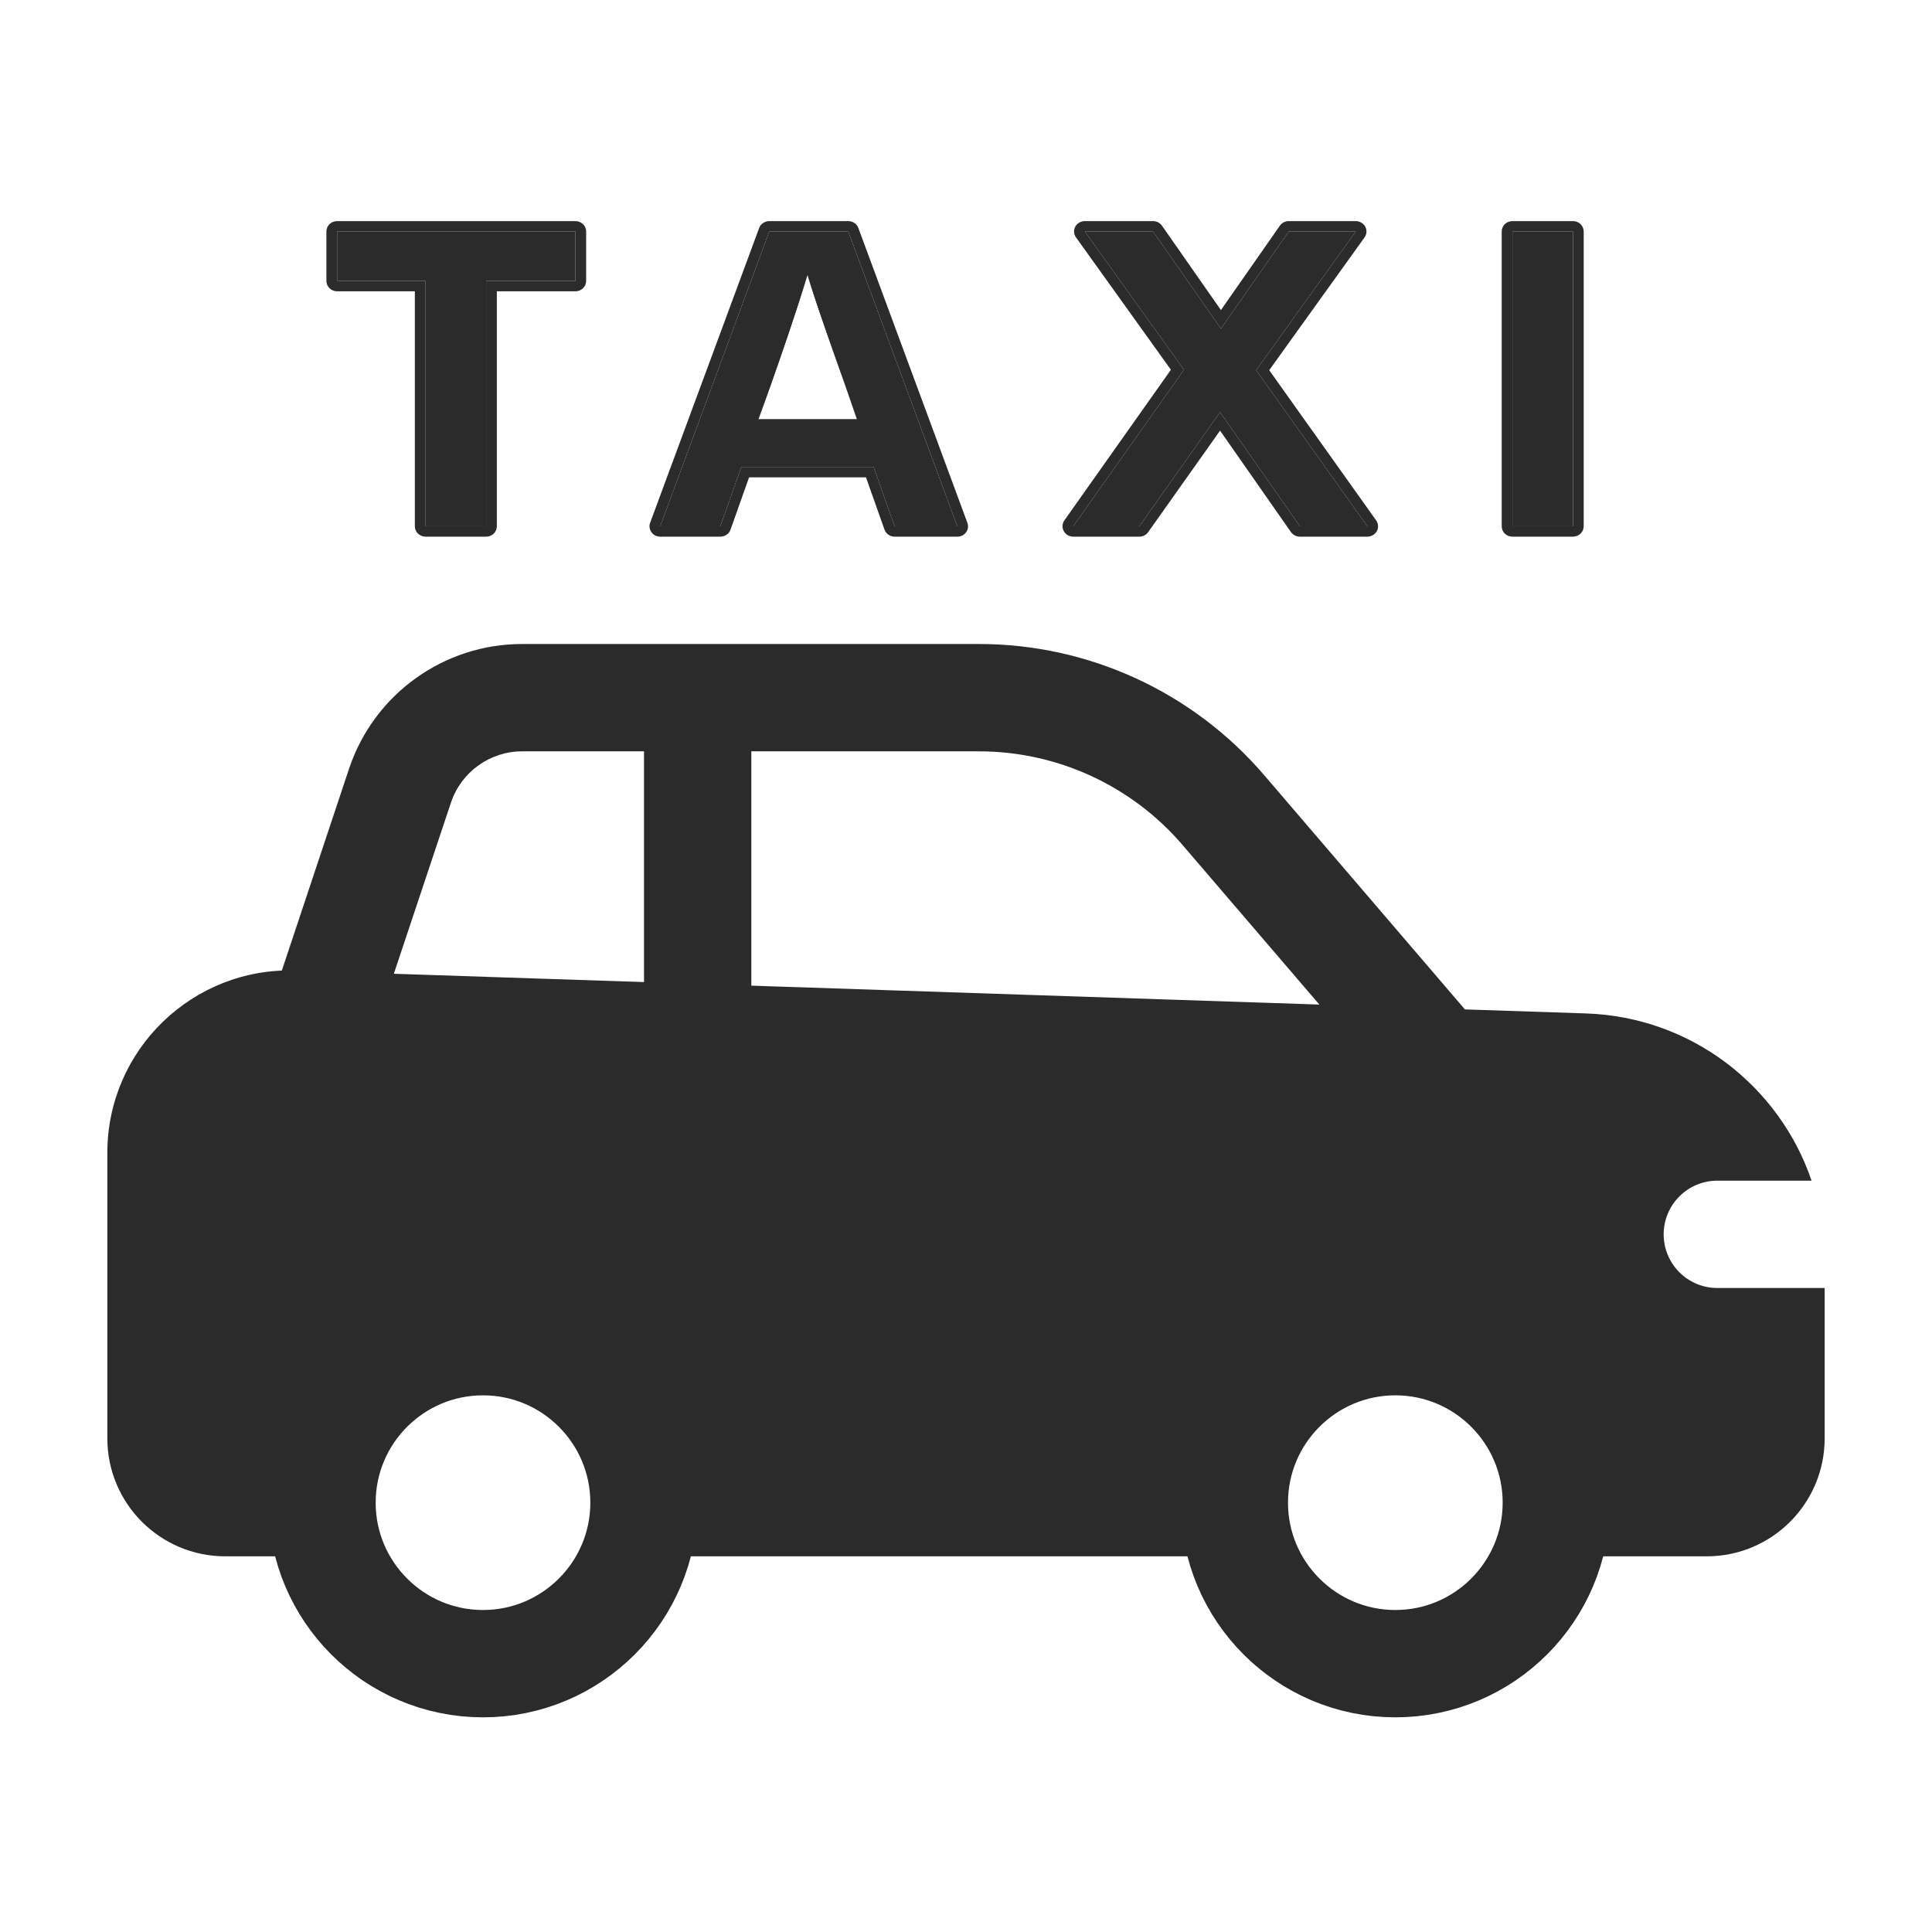 <svg width="18" height="18" viewBox="0 0 18 18" fill="none" xmlns="http://www.w3.org/2000/svg">
<path d="M14.5 14C14.5 14.828 13.828 15.5 13 15.5C12.172 15.5 11.5 14.828 11.5 14C11.5 13.172 12.172 12.5 13 12.5C13.828 12.5 14.5 13.172 14.5 14Z" stroke="#2B2B2C"/>
<path d="M6 14C6 14.828 5.328 15.5 4.5 15.5C3.672 15.5 3 14.828 3 14C3 13.172 3.672 12.5 4.5 12.5C5.328 12.5 6 13.172 6 14Z" stroke="#2B2B2C"/>
<path d="M11.398 7.548L11.018 7.873L11.398 7.548ZM13.88 9.675L11.778 7.222L11.018 7.873L13.12 10.325L13.88 9.675ZM3.252 7.162L2.526 9.342L3.474 9.658L4.201 7.479L3.252 7.162ZM9.12 6H6.5V7H9.12V6ZM6.5 6H4.865V7H6.5V6ZM7 9.5V6.5H6V9.5H7ZM4.201 7.479C4.296 7.193 4.564 7 4.865 7V6C4.133 6 3.484 6.468 3.252 7.162L4.201 7.479ZM11.778 7.222C11.113 6.446 10.142 6 9.12 6V7C9.85 7 10.543 7.319 11.018 7.873L11.778 7.222Z" fill="#2B2B2C"/>
<path d="M5.361 2.157H3.141V2.617H3.965V4.903H4.529V2.617H5.361V2.157Z" fill="#2B2B2C"/>
<path d="M8.335 4.903H8.919L7.903 2.157H7.167L6.151 4.903H6.711L6.907 4.35H8.139L8.335 4.903ZM7.067 3.905L7.179 3.592C7.299 3.252 7.423 2.888 7.523 2.563C7.623 2.884 7.751 3.24 7.871 3.58L7.983 3.905H7.067Z" fill="#2B2B2C"/>
<path d="M12.739 4.903L11.703 3.449L12.631 2.157H12.007L11.375 3.062L10.743 2.157H10.107L11.031 3.445L9.999 4.903H10.615L11.367 3.84L12.111 4.903H12.739Z" fill="#2B2B2C"/>
<path d="M14.655 2.157H14.091V4.903H14.655V2.157Z" fill="#2B2B2C"/>
<path fill-rule="evenodd" clip-rule="evenodd" d="M5.361 2.06C5.416 2.06 5.461 2.103 5.461 2.157V2.617C5.461 2.671 5.416 2.714 5.361 2.714H4.629V4.903C4.629 4.957 4.584 5 4.529 5H3.965C3.91 5 3.865 4.957 3.865 4.903V2.714H3.141C3.086 2.714 3.041 2.671 3.041 2.617V2.157C3.041 2.103 3.086 2.06 3.141 2.06H5.361ZM3.141 2.617V2.157H5.361V2.617H4.529V4.903H3.965V2.617H3.141ZM8.335 5C8.293 5 8.255 4.974 8.241 4.935L8.068 4.447H6.979L6.806 4.935C6.792 4.974 6.754 5 6.711 5H6.151C6.119 5 6.088 4.985 6.07 4.959C6.051 4.933 6.046 4.9 6.057 4.871L7.073 2.124C7.087 2.086 7.125 2.06 7.167 2.06H7.903C7.946 2.06 7.983 2.086 7.997 2.124L9.013 4.871C9.024 4.9 9.02 4.933 9.001 4.959C8.982 4.985 8.952 5 8.919 5H8.335ZM6.907 4.35H8.139L8.335 4.903H8.919L7.903 2.157H7.167L6.151 4.903H6.711L6.907 4.35ZM7.179 3.592L7.067 3.905H7.983L7.871 3.58C7.855 3.533 7.838 3.486 7.821 3.438C7.737 3.2 7.651 2.958 7.576 2.728C7.558 2.672 7.54 2.617 7.523 2.563C7.507 2.617 7.489 2.672 7.471 2.729C7.382 3.009 7.279 3.308 7.179 3.592ZM7.523 2.563C7.444 2.805 7.067 3.905 7.067 3.905H7.983C7.967 3.858 8 3.953 7.983 3.905C7.983 3.905 7.588 2.754 7.523 2.563ZM12.828 4.948C12.81 4.98 12.776 5 12.739 5H12.111C12.078 5 12.047 4.984 12.028 4.958L11.367 4.012L10.697 4.958C10.679 4.984 10.648 5 10.615 5H9.999C9.962 5 9.928 4.98 9.911 4.948C9.893 4.917 9.896 4.878 9.916 4.849L10.909 3.445L10.025 2.212C10.004 2.182 10.001 2.144 10.018 2.112C10.036 2.08 10.07 2.06 10.107 2.06H10.743C10.776 2.06 10.807 2.076 10.826 2.103L11.375 2.889L11.924 2.103C11.943 2.076 11.974 2.06 12.007 2.06H12.631C12.668 2.06 12.702 2.08 12.72 2.112C12.737 2.144 12.734 2.182 12.713 2.212L11.825 3.449L12.821 4.848C12.842 4.878 12.845 4.917 12.828 4.948ZM11.703 3.449L12.631 2.157H12.007L11.375 3.062L10.743 2.157H10.107L11.031 3.445L9.999 4.903H10.615L11.367 3.84L12.111 4.903H12.739L11.703 3.449ZM14.655 2.06C14.71 2.06 14.755 2.103 14.755 2.157V4.903C14.755 4.957 14.71 5 14.655 5H14.091C14.036 5 13.991 4.957 13.991 4.903V2.157C13.991 2.103 14.036 2.06 14.091 2.06H14.655ZM14.091 2.157H14.655V4.903H14.091V2.157Z" fill="#2B2B2C"/>
<path fill-rule="evenodd" clip-rule="evenodd" d="M1 10.741C1 9.78 1.796 9.01 2.757 9.042L14.777 9.442C15.758 9.475 16.578 10.118 16.878 11H16C15.724 11 15.5 11.224 15.5 11.5C15.5 11.776 15.724 12 16 12H17V13.4C17 14.008 16.508 14.5 15.9 14.5H14.5V14V13.5V13L13 12.5L12 13L11.5 14V14.5H6V14L5.5 13L4.5 12.5L3.5 13L3 14V14.5H2.1C1.492 14.5 1 14.008 1 13.4V10.741Z" fill="#2B2B2C"/>
</svg>
